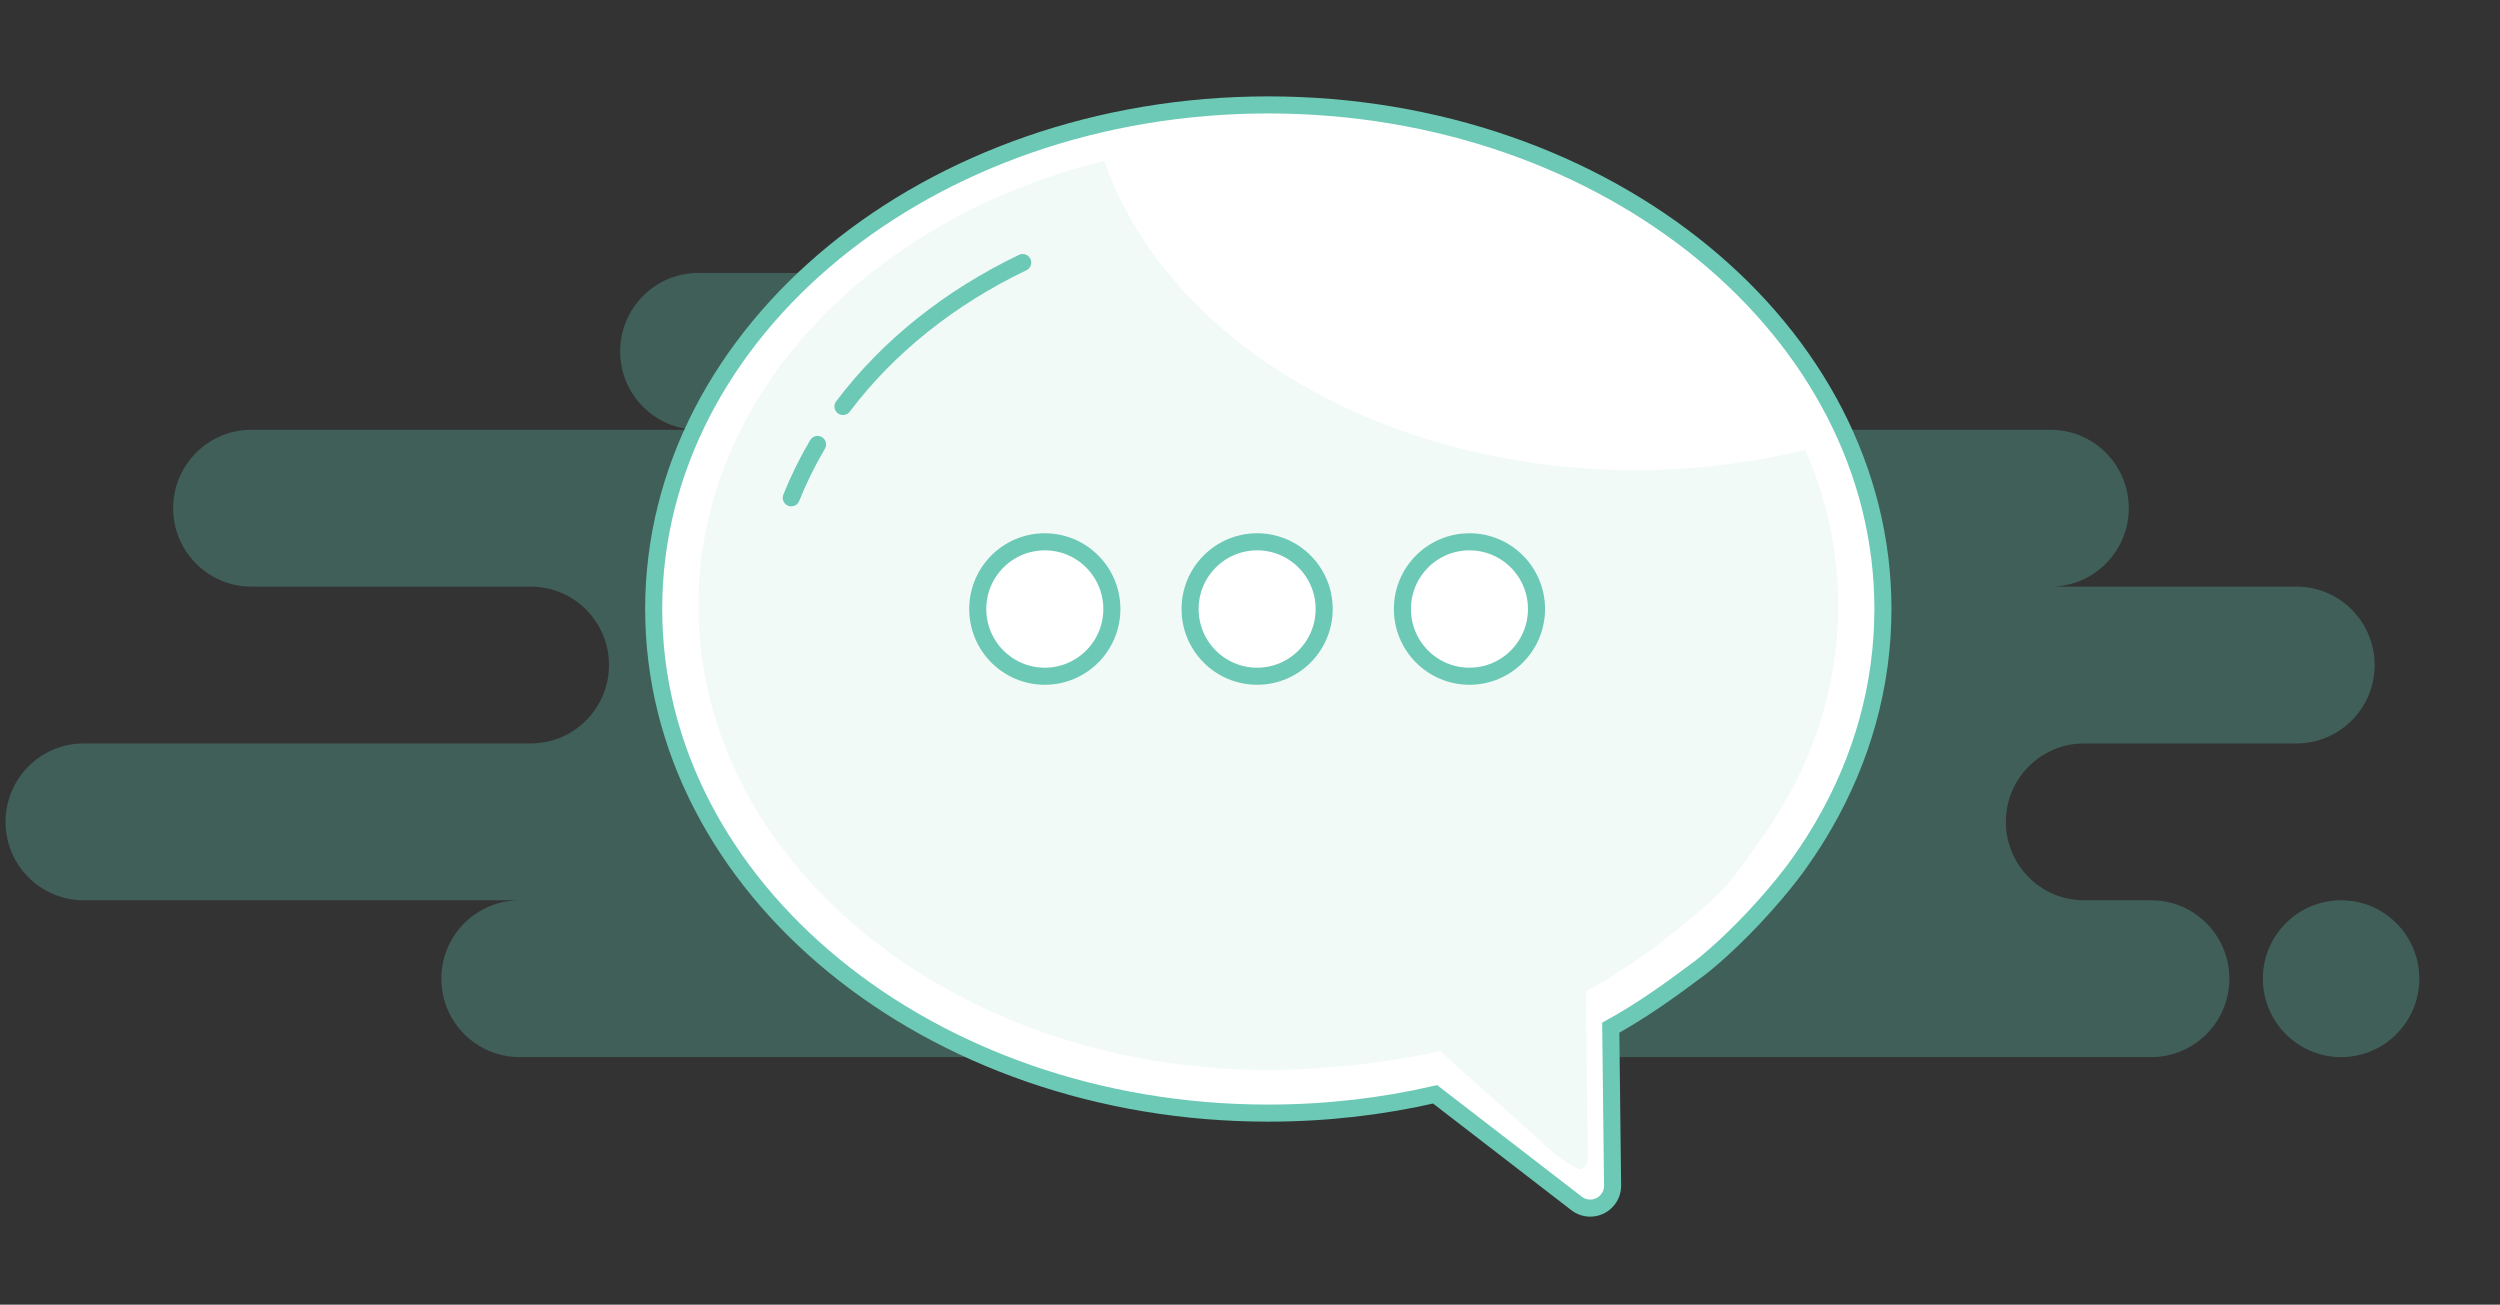 <svg width="366" height="191" viewBox="0 0 366 191" fill="none" xmlns="http://www.w3.org/2000/svg">
<rect x="0" y="0" width="366" height="191" fill="#333333" stroke="none"/>
<path fill-rule="evenodd" clip-rule="evenodd" d="M76.068 154.76H224.944C225.786 154.76 226.607 154.669 227.398 154.496C228.189 154.669 229.01 154.76 229.852 154.76H314.924C321.249 154.76 326.376 149.62 326.376 143.28C326.376 136.94 321.249 131.8 314.924 131.8H305.108C298.783 131.8 293.656 126.66 293.656 120.32C293.656 113.98 298.783 108.84 305.108 108.84H336.192C342.517 108.84 347.644 103.7 347.644 97.36C347.644 91.02 342.517 85.88 336.192 85.88H300.2C306.525 85.88 311.652 80.74 311.652 74.4C311.652 68.06 306.525 62.92 300.2 62.92H195.496C201.821 62.92 206.948 57.78 206.948 51.44C206.948 45.1 201.821 39.96 195.496 39.96H102.244C95.919 39.96 90.792 45.1 90.792 51.44C90.792 57.78 95.919 62.92 102.244 62.92H36.804C30.479 62.92 25.352 68.06 25.352 74.4C25.352 80.74 30.479 85.88 36.804 85.88H77.704C84.029 85.88 89.156 91.02 89.156 97.36C89.156 103.7 84.029 108.84 77.704 108.84H12.264C5.939 108.84 0.812 113.98 0.812 120.32C0.812 126.66 5.939 131.8 12.264 131.8H76.068C69.743 131.8 64.616 136.94 64.616 143.28C64.616 149.62 69.743 154.76 76.068 154.76ZM342.736 154.76C349.061 154.76 354.188 149.62 354.188 143.28C354.188 136.94 349.061 131.8 342.736 131.8C336.411 131.8 331.284 136.94 331.284 143.28C331.284 149.62 336.411 154.76 342.736 154.76Z" fill="#6AE5CA" fill-opacity="0.25"/>
<path fill-rule="evenodd" clip-rule="evenodd" d="M248.792 141.763C244.576 144.92 240.466 147.888 235.814 150.453L236.083 173.55C236.104 175.361 234.656 176.846 232.849 176.868C232.115 176.876 231.398 176.637 230.816 176.187L210.1 160.21C202.334 162.002 194.144 162.96 185.68 162.96C135.985 162.96 95.7 129.919 95.7 89.16C95.7 48.401 135.985 15.36 185.68 15.36C235.375 15.36 275.66 48.401 275.66 89.16C275.66 100.441 272.574 111.131 267.056 120.693C266.039 122.456 264.938 124.181 263.759 125.865C263.759 125.865 261.455 129.34 256.846 134.26C252.237 139.18 248.792 141.763 248.792 141.763Z" fill="white"/>
<path fill-rule="evenodd" clip-rule="evenodd" d="M248.792 141.763C244.576 144.92 240.466 147.888 235.814 150.453L236.083 173.55C236.104 175.361 234.656 176.846 232.849 176.868C232.115 176.876 231.398 176.637 230.816 176.187L210.1 160.21C202.334 162.002 194.144 162.96 185.68 162.96C135.985 162.96 95.7 129.919 95.7 89.16C95.7 48.401 135.985 15.36 185.68 15.36C235.375 15.36 275.66 48.401 275.66 89.16C275.66 100.441 272.574 111.131 267.056 120.693C266.039 122.456 264.938 124.181 263.759 125.865C263.759 125.865 261.455 129.34 256.846 134.26C252.237 139.18 248.792 141.763 248.792 141.763Z" stroke="#6BC9B5" stroke-width="2.5" stroke-linecap="round"/>
<path fill-rule="evenodd" clip-rule="evenodd" d="M239.427 68.807C248.106 68.807 256.463 67.769 264.292 65.85C267.415 72.984 269.116 80.67 269.116 88.68C269.116 99.071 266.254 108.917 261.138 117.724C260.194 119.348 259.174 120.937 258.081 122.488C256.355 124.936 255.124 126.665 254.041 128.051C251.478 131.33 249.737 132.693 244.202 137.131C240.51 140.091 236.482 142.773 232.168 145.135L232.417 166.409C232.437 168.077 232.943 171.14 231.267 171.16C230.586 171.168 228.073 169.252 227.533 168.839L210.83 153.885C203.629 155.536 193.528 156.655 185.68 156.655C139.6 156.655 102.244 126.222 102.244 88.68C102.244 57.936 127.297 31.959 161.677 23.56C170.682 49.594 202.078 68.807 239.427 68.807ZM153.436 79.563C148.029 79.563 143.646 83.986 143.646 89.441C143.646 94.896 148.029 99.318 153.436 99.318C158.843 99.318 163.226 94.896 163.226 89.441C163.226 83.986 158.843 79.563 153.436 79.563ZM184.439 79.563C179.032 79.563 174.648 83.986 174.648 89.441C174.648 94.896 179.032 99.318 184.439 99.318C189.846 99.318 194.229 94.896 194.229 89.441C194.229 83.986 189.846 79.563 184.439 79.563ZM215.441 79.563C210.034 79.563 205.651 83.986 205.651 89.441C205.651 94.896 210.034 99.318 215.441 99.318C220.848 99.318 225.231 94.896 225.231 89.441C225.231 83.986 220.848 79.563 215.441 79.563Z" fill="#CDEDE6" fill-opacity="0.25"/>
<path fill-rule="evenodd" clip-rule="evenodd" d="M152.96 79.32C158.381 79.32 162.776 83.726 162.776 89.16C162.776 94.594 158.381 99 152.96 99C147.539 99 143.144 94.594 143.144 89.16C143.144 83.726 147.539 79.32 152.96 79.32ZM184.044 79.32C189.465 79.32 193.86 83.726 193.86 89.16C193.86 94.594 189.465 99 184.044 99C178.623 99 174.228 94.594 174.228 89.16C174.228 83.726 178.623 79.32 184.044 79.32ZM215.128 79.32C220.549 79.32 224.944 83.726 224.944 89.16C224.944 94.594 220.549 99 215.128 99C209.707 99 205.312 94.594 205.312 89.16C205.312 83.726 209.707 79.32 215.128 79.32Z" fill="white" stroke="#6BC9B5" stroke-width="2.5"/>
<path d="M119.687 65.07C118.202 67.583 116.914 70.19 115.842 72.878" stroke="#6BC9B5" stroke-width="2.5" stroke-linecap="round"/>
<path d="M149.724 38.44C139.004 43.569 129.953 50.824 123.413 59.509" stroke="#6BC9B5" stroke-width="2.5" stroke-linecap="round"/>
</svg>
